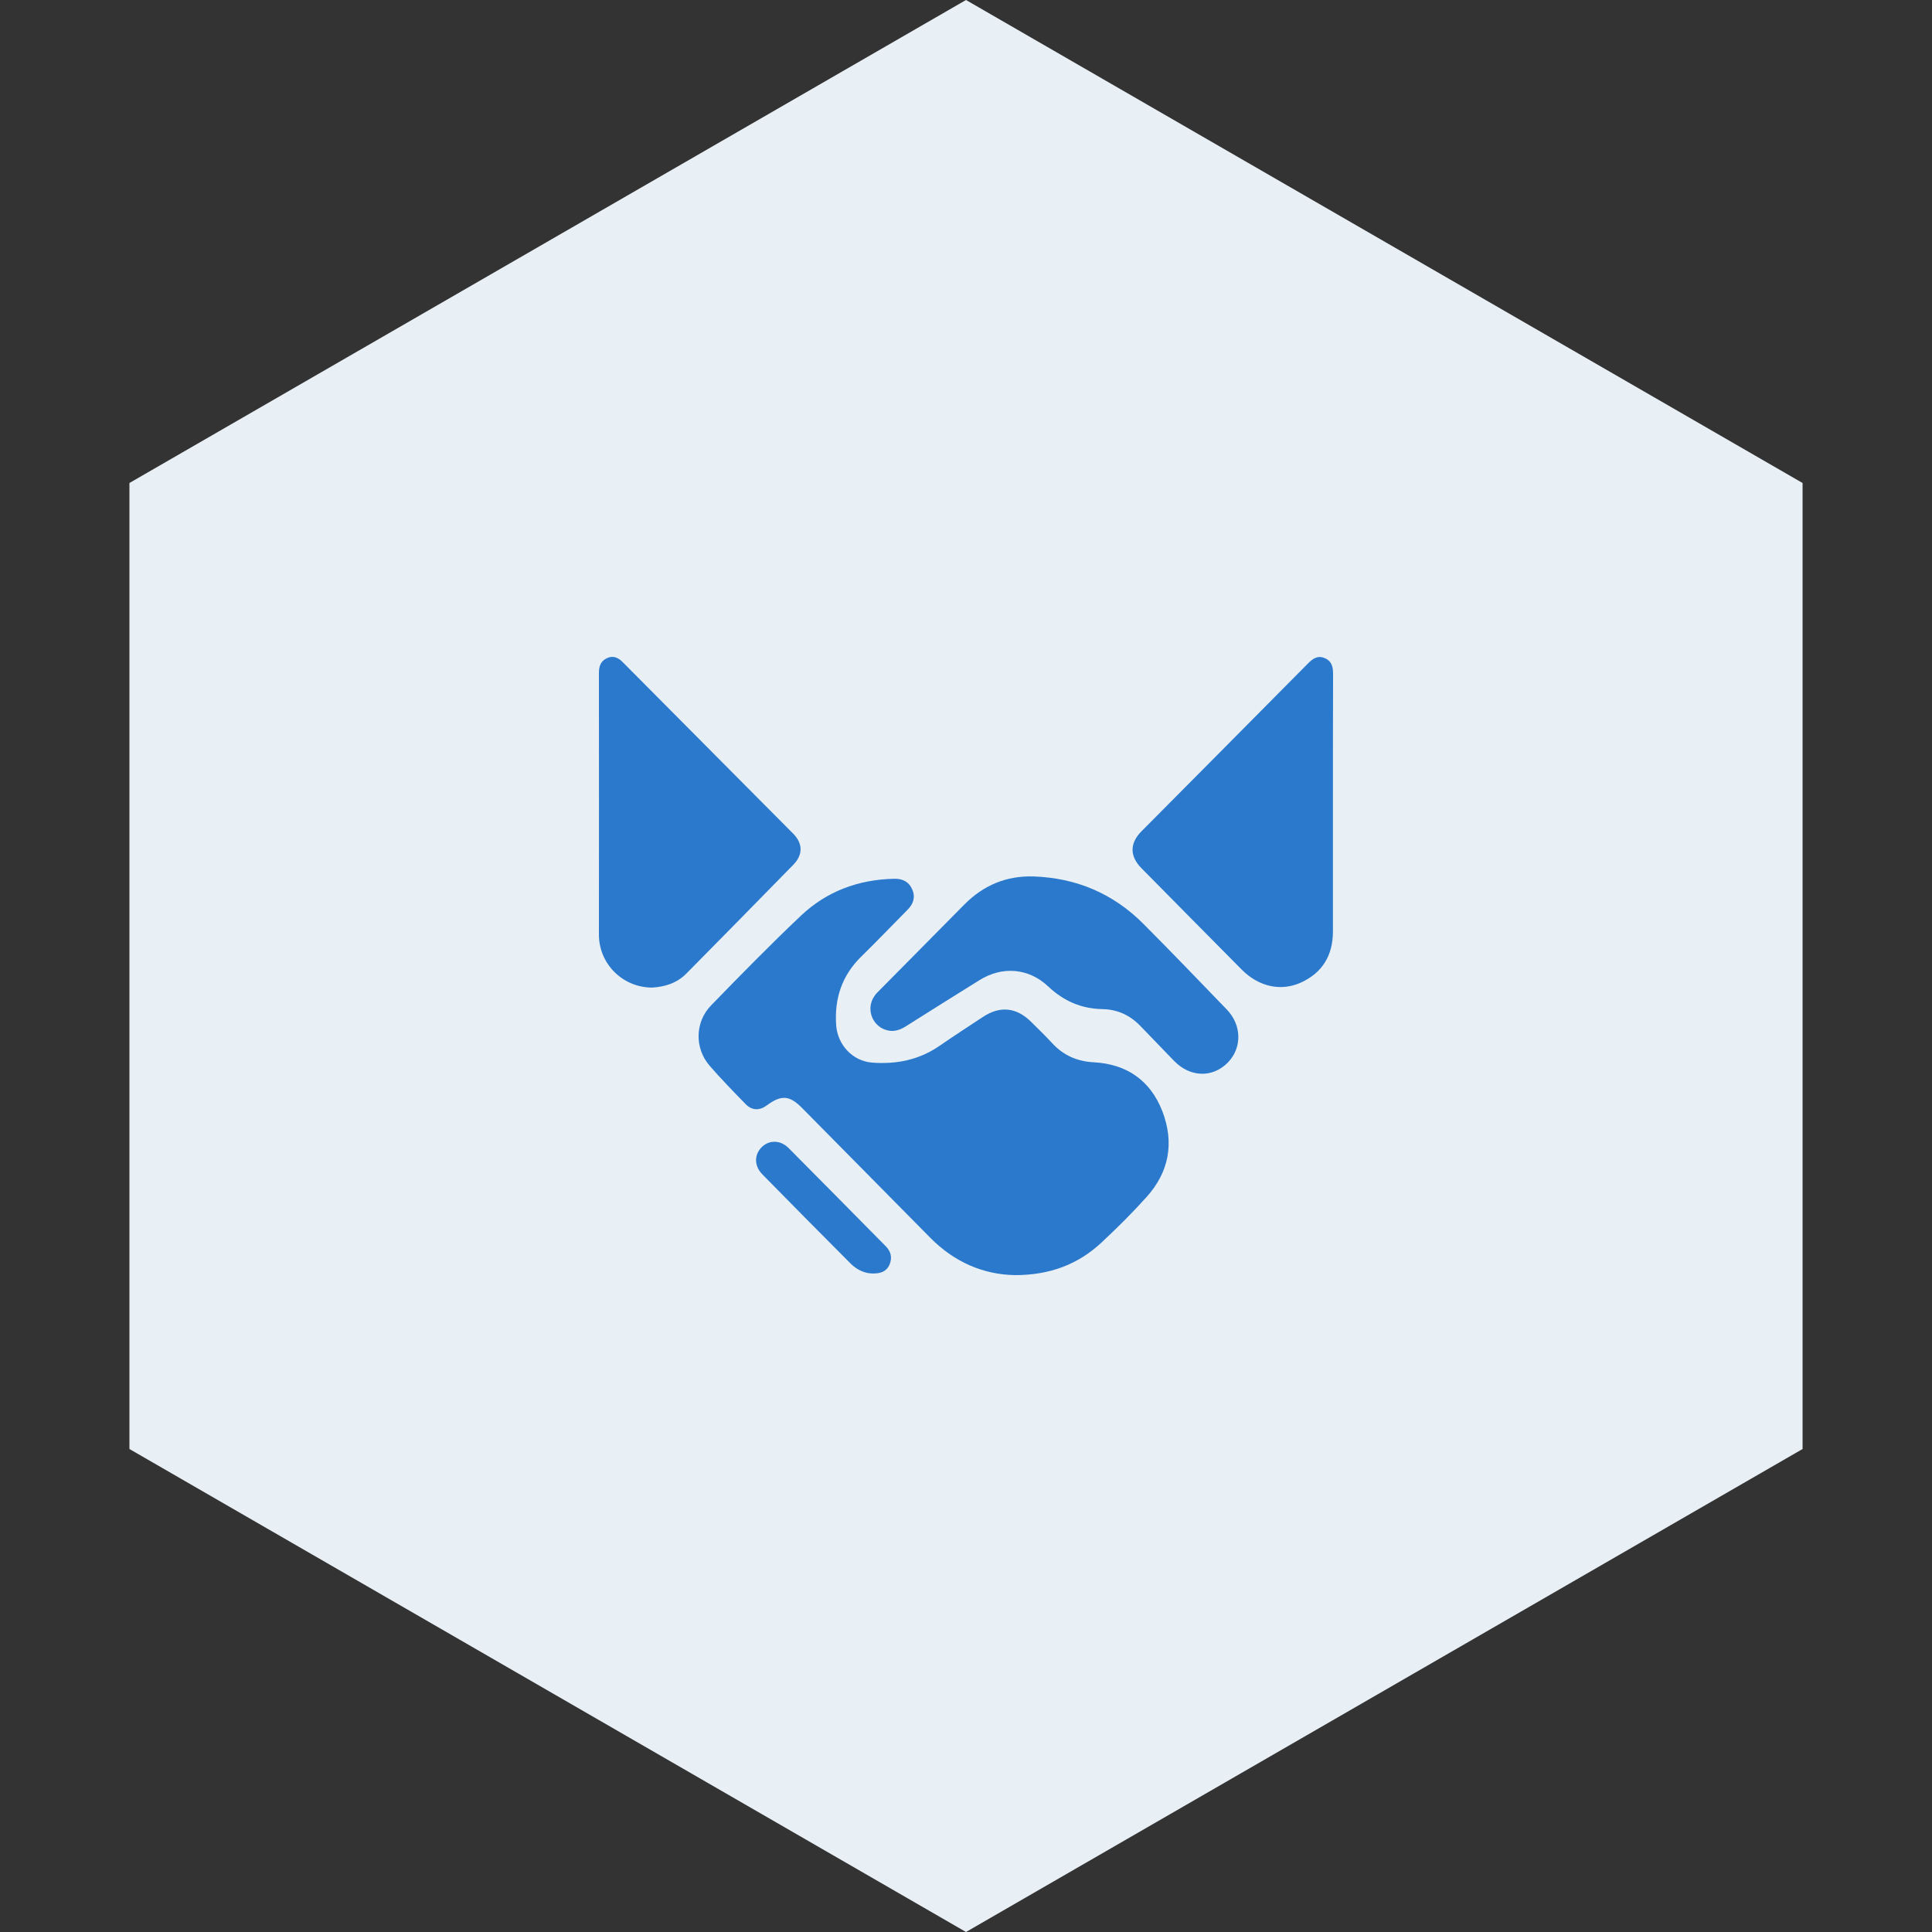 <svg width="100" height="100" viewBox="0 0 100 100" fill="none" xmlns="http://www.w3.org/2000/svg">
<rect x="0" y="0" width="100" height="100" fill="#333333" stroke="none"/>
<g clip-path="url(#clip0_873_1946)">
<path d="M50 0L93.301 25V75L50 100L6.699 75V25L50 0Z" fill="#E8EFF5"/>
<path d="M52.54 66C50.903 65.974 49.402 65.331 48.156 64.071C45.934 61.825 43.72 59.579 41.507 57.341C40.862 56.69 40.438 56.664 39.692 57.213C39.311 57.495 38.921 57.487 38.59 57.144C37.954 56.492 37.318 55.841 36.724 55.155C35.944 54.246 35.969 52.9 36.809 52.035C38.335 50.466 39.862 48.905 41.456 47.396C42.796 46.128 44.433 45.528 46.273 45.485C46.714 45.476 47.045 45.63 47.223 46.05C47.392 46.453 47.265 46.805 46.968 47.096C46.171 47.902 45.383 48.725 44.568 49.523C43.576 50.5 43.186 51.683 43.279 53.055C43.347 54.083 44.136 54.924 45.145 55.001C46.392 55.095 47.562 54.864 48.614 54.143C49.36 53.629 50.123 53.132 50.878 52.635C51.76 52.052 52.616 52.137 53.371 52.892C53.736 53.252 54.1 53.603 54.448 53.981C55.033 54.623 55.754 54.941 56.619 54.984C58.315 55.078 59.544 55.918 60.164 57.521C60.791 59.15 60.511 60.676 59.333 61.971C58.603 62.785 57.823 63.557 57.026 64.302C55.805 65.443 54.346 66 52.54 66Z" fill="#2A79CC"/>
<path d="M33.748 51.117C32.221 51.109 31.009 49.891 31 48.391C31 43.873 31.009 39.355 31 34.837C31 34.494 31.085 34.22 31.416 34.065C31.755 33.911 32.009 34.048 32.247 34.288C35.181 37.246 38.123 40.195 41.058 43.153C41.566 43.667 41.566 44.25 41.049 44.773C39.209 46.651 37.369 48.528 35.52 50.397C35.028 50.894 34.392 51.083 33.748 51.117Z" fill="#2A79CC"/>
<path d="M68.992 41.61C68.992 43.813 68.992 46.008 68.992 48.211C68.992 49.445 68.449 50.354 67.329 50.86C66.286 51.331 65.141 51.066 64.268 50.183C62.538 48.434 60.808 46.693 59.087 44.944C58.468 44.319 58.468 43.65 59.078 43.033C61.953 40.135 64.828 37.246 67.694 34.348C67.931 34.108 68.186 33.911 68.55 34.057C68.932 34.211 69 34.511 69 34.888C68.992 37.126 68.992 39.372 68.992 41.61Z" fill="#2A79CC"/>
<path d="M53.498 45.365C55.711 45.442 57.62 46.248 59.188 47.825C60.639 49.282 62.072 50.774 63.496 52.249C64.285 53.063 64.293 54.255 63.539 55.009C62.758 55.798 61.605 55.764 60.783 54.924C60.197 54.324 59.621 53.715 59.036 53.115C58.502 52.557 57.857 52.249 57.077 52.232C55.983 52.215 55.059 51.82 54.253 51.057C53.244 50.105 51.878 49.994 50.7 50.731C49.436 51.511 48.181 52.309 46.926 53.097C46.646 53.278 46.349 53.406 46.01 53.346C45.188 53.209 44.78 52.257 45.255 51.563C45.332 51.443 45.433 51.349 45.535 51.246C46.994 49.771 48.452 48.297 49.911 46.822C50.903 45.819 52.09 45.322 53.498 45.365Z" fill="#2A79CC"/>
<path d="M45.137 65.914C44.763 65.906 44.365 65.734 44.043 65.417C42.516 63.883 40.981 62.339 39.463 60.788C39.031 60.35 39.031 59.776 39.421 59.382C39.803 58.996 40.396 58.996 40.82 59.425C42.499 61.113 44.17 62.811 45.849 64.508C46.12 64.783 46.188 65.1 46.044 65.451C45.9 65.794 45.603 65.931 45.137 65.914Z" fill="#2A79CC"/>
</g>
<defs>
<clipPath id="clip0_873_1946">
<rect width="100" height="100" fill="white"/>
</clipPath>
</defs>
</svg>
